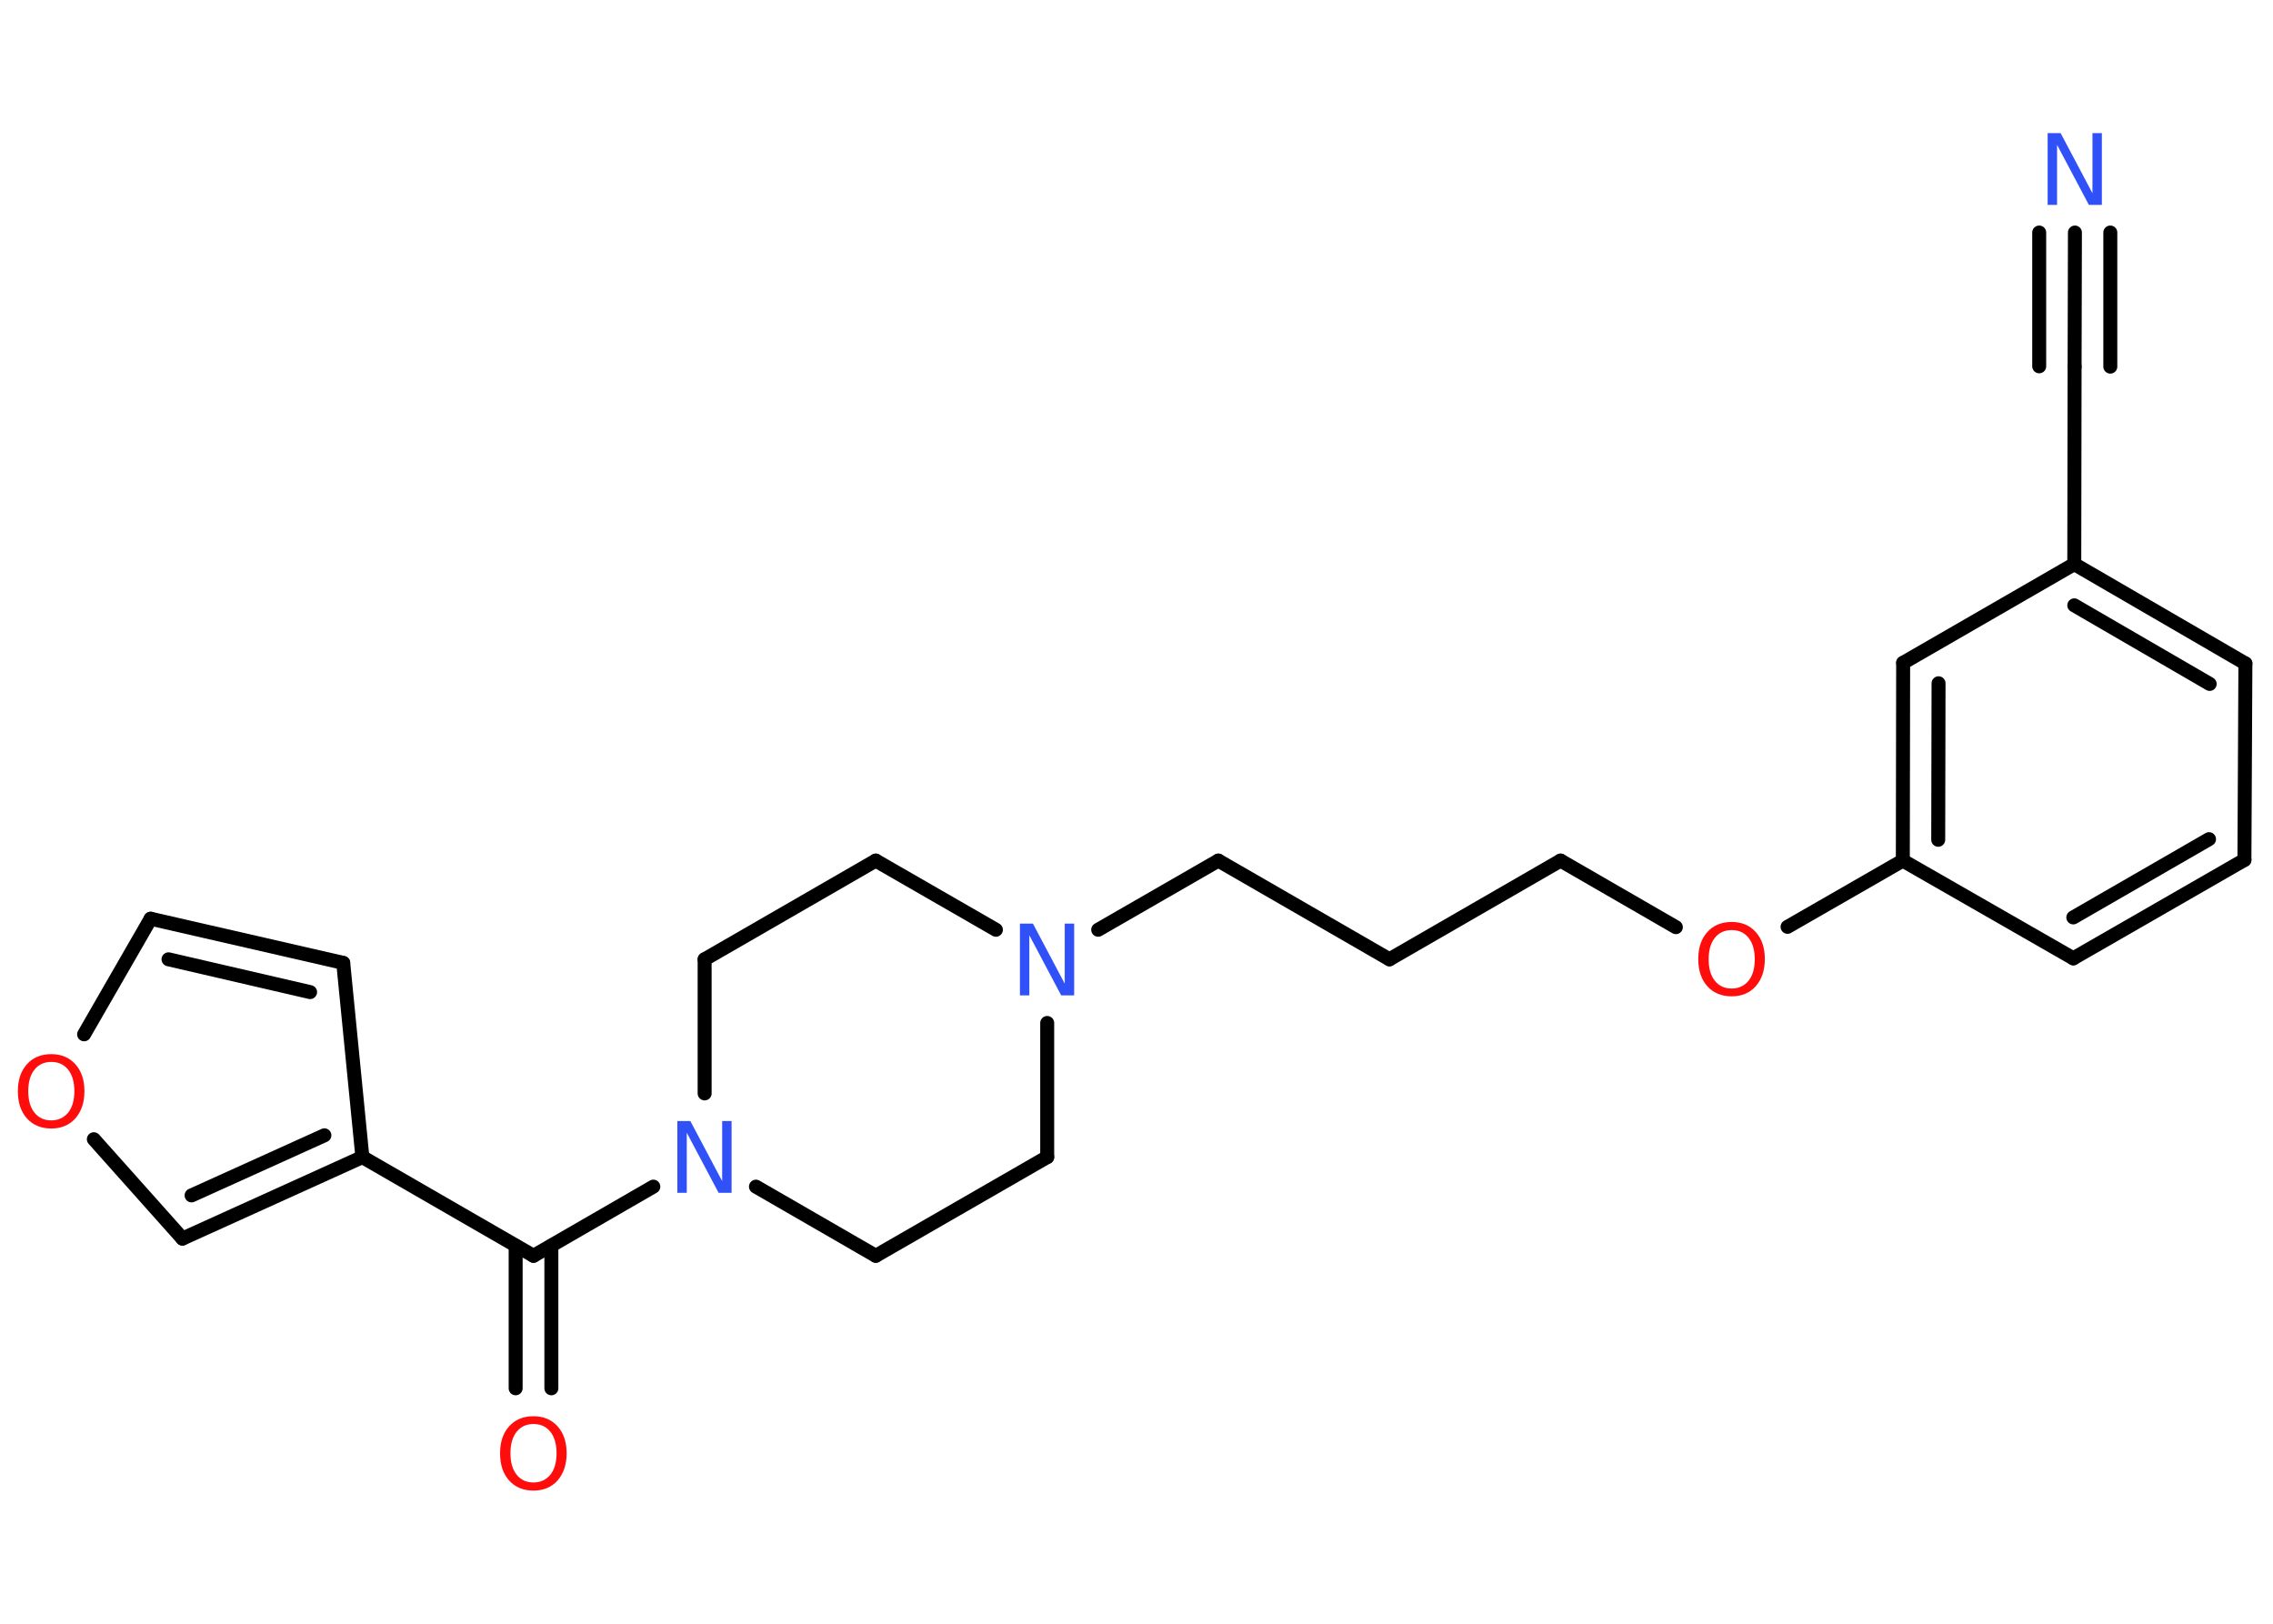 <?xml version='1.0' encoding='UTF-8'?>
<!DOCTYPE svg PUBLIC "-//W3C//DTD SVG 1.1//EN" "http://www.w3.org/Graphics/SVG/1.1/DTD/svg11.dtd">
<svg version='1.2' xmlns='http://www.w3.org/2000/svg' xmlns:xlink='http://www.w3.org/1999/xlink' width='70.0mm' height='50.0mm' viewBox='0 0 70.0 50.0'>
  <desc>Generated by the Chemistry Development Kit (http://github.com/cdk)</desc>
  <g stroke-linecap='round' stroke-linejoin='round' stroke='#000000' stroke-width='.43' fill='#FF0D0D'>
    <rect x='.0' y='.0' width='70.0' height='50.0' fill='#FFFFFF' stroke='none'/>
    <g id='mol1' class='mol'>
      <g id='mol1bnd1' class='bond'>
        <line x1='63.9' y1='7.16' x2='63.89' y2='11.29'/>
        <line x1='64.99' y1='7.16' x2='64.99' y2='11.29'/>
        <line x1='62.8' y1='7.16' x2='62.8' y2='11.28'/>
      </g>
      <line id='mol1bnd2' class='bond' x1='63.89' y1='11.29' x2='63.88' y2='17.37'/>
      <g id='mol1bnd3' class='bond'>
        <line x1='69.15' y1='20.43' x2='63.88' y2='17.37'/>
        <line x1='68.05' y1='21.06' x2='63.88' y2='18.64'/>
      </g>
      <line id='mol1bnd4' class='bond' x1='69.15' y1='20.43' x2='69.12' y2='26.48'/>
      <g id='mol1bnd5' class='bond'>
        <line x1='63.85' y1='29.51' x2='69.12' y2='26.48'/>
        <line x1='63.85' y1='28.25' x2='68.03' y2='25.84'/>
      </g>
      <line id='mol1bnd6' class='bond' x1='63.85' y1='29.51' x2='58.6' y2='26.5'/>
      <line id='mol1bnd7' class='bond' x1='58.6' y1='26.5' x2='55.05' y2='28.54'/>
      <line id='mol1bnd8' class='bond' x1='51.61' y1='28.55' x2='48.06' y2='26.5'/>
      <line id='mol1bnd9' class='bond' x1='48.06' y1='26.5' x2='42.79' y2='29.54'/>
      <line id='mol1bnd10' class='bond' x1='42.79' y1='29.54' x2='37.52' y2='26.5'/>
      <line id='mol1bnd11' class='bond' x1='37.52' y1='26.5' x2='33.82' y2='28.63'/>
      <line id='mol1bnd12' class='bond' x1='30.67' y1='28.63' x2='26.97' y2='26.5'/>
      <line id='mol1bnd13' class='bond' x1='26.97' y1='26.5' x2='21.7' y2='29.54'/>
      <line id='mol1bnd14' class='bond' x1='21.7' y1='29.54' x2='21.7' y2='33.67'/>
      <line id='mol1bnd15' class='bond' x1='20.12' y1='36.54' x2='16.43' y2='38.67'/>
      <g id='mol1bnd16' class='bond'>
        <line x1='16.98' y1='38.36' x2='16.98' y2='42.75'/>
        <line x1='15.88' y1='38.36' x2='15.88' y2='42.75'/>
      </g>
      <line id='mol1bnd17' class='bond' x1='16.43' y1='38.67' x2='11.16' y2='35.63'/>
      <line id='mol1bnd18' class='bond' x1='11.16' y1='35.63' x2='10.57' y2='29.65'/>
      <g id='mol1bnd19' class='bond'>
        <line x1='10.57' y1='29.65' x2='4.64' y2='28.29'/>
        <line x1='9.55' y1='30.55' x2='5.19' y2='29.54'/>
      </g>
      <line id='mol1bnd20' class='bond' x1='4.64' y1='28.29' x2='2.59' y2='31.85'/>
      <line id='mol1bnd21' class='bond' x1='2.89' y1='35.08' x2='5.62' y2='38.14'/>
      <g id='mol1bnd22' class='bond'>
        <line x1='5.62' y1='38.14' x2='11.16' y2='35.63'/>
        <line x1='5.9' y1='36.81' x2='9.99' y2='34.96'/>
      </g>
      <line id='mol1bnd23' class='bond' x1='23.28' y1='36.54' x2='26.97' y2='38.67'/>
      <line id='mol1bnd24' class='bond' x1='26.97' y1='38.67' x2='32.25' y2='35.63'/>
      <line id='mol1bnd25' class='bond' x1='32.25' y1='31.5' x2='32.25' y2='35.63'/>
      <g id='mol1bnd26' class='bond'>
        <line x1='58.61' y1='20.41' x2='58.6' y2='26.5'/>
        <line x1='59.7' y1='21.04' x2='59.69' y2='25.86'/>
      </g>
      <line id='mol1bnd27' class='bond' x1='63.88' y1='17.37' x2='58.61' y2='20.41'/>
      <path id='mol1atm1' class='atom' d='M63.06 4.1h.4l.98 1.85v-1.85h.29v2.21h-.4l-.98 -1.85v1.85h-.29v-2.21z' stroke='none' fill='#3050F8'/>
      <path id='mol1atm8' class='atom' d='M53.33 28.64q-.33 .0 -.52 .24q-.19 .24 -.19 .66q.0 .42 .19 .66q.19 .24 .52 .24q.32 .0 .52 -.24q.19 -.24 .19 -.66q.0 -.42 -.19 -.66q-.19 -.24 -.52 -.24zM53.33 28.39q.46 .0 .74 .31q.28 .31 .28 .83q.0 .52 -.28 .84q-.28 .31 -.74 .31q-.47 .0 -.75 -.31q-.28 -.31 -.28 -.84q.0 -.52 .28 -.83q.28 -.31 .75 -.31z' stroke='none'/>
      <path id='mol1atm12' class='atom' d='M31.41 28.44h.4l.98 1.85v-1.85h.29v2.21h-.4l-.98 -1.85v1.85h-.29v-2.21z' stroke='none' fill='#3050F8'/>
      <path id='mol1atm15' class='atom' d='M20.86 34.52h.4l.98 1.85v-1.85h.29v2.21h-.4l-.98 -1.85v1.85h-.29v-2.21z' stroke='none' fill='#3050F8'/>
      <path id='mol1atm17' class='atom' d='M16.43 43.85q-.33 .0 -.52 .24q-.19 .24 -.19 .66q.0 .42 .19 .66q.19 .24 .52 .24q.32 .0 .52 -.24q.19 -.24 .19 -.66q.0 -.42 -.19 -.66q-.19 -.24 -.52 -.24zM16.43 43.61q.46 .0 .74 .31q.28 .31 .28 .83q.0 .52 -.28 .84q-.28 .31 -.74 .31q-.47 .0 -.75 -.31q-.28 -.31 -.28 -.84q.0 -.52 .28 -.83q.28 -.31 .75 -.31z' stroke='none'/>
      <path id='mol1atm21' class='atom' d='M1.58 32.7q-.33 .0 -.52 .24q-.19 .24 -.19 .66q.0 .42 .19 .66q.19 .24 .52 .24q.32 .0 .52 -.24q.19 -.24 .19 -.66q.0 -.42 -.19 -.66q-.19 -.24 -.52 -.24zM1.58 32.46q.46 .0 .74 .31q.28 .31 .28 .83q.0 .52 -.28 .84q-.28 .31 -.74 .31q-.47 .0 -.75 -.31q-.28 -.31 -.28 -.84q.0 -.52 .28 -.83q.28 -.31 .75 -.31z' stroke='none'/>
    </g>
  </g>
</svg>
